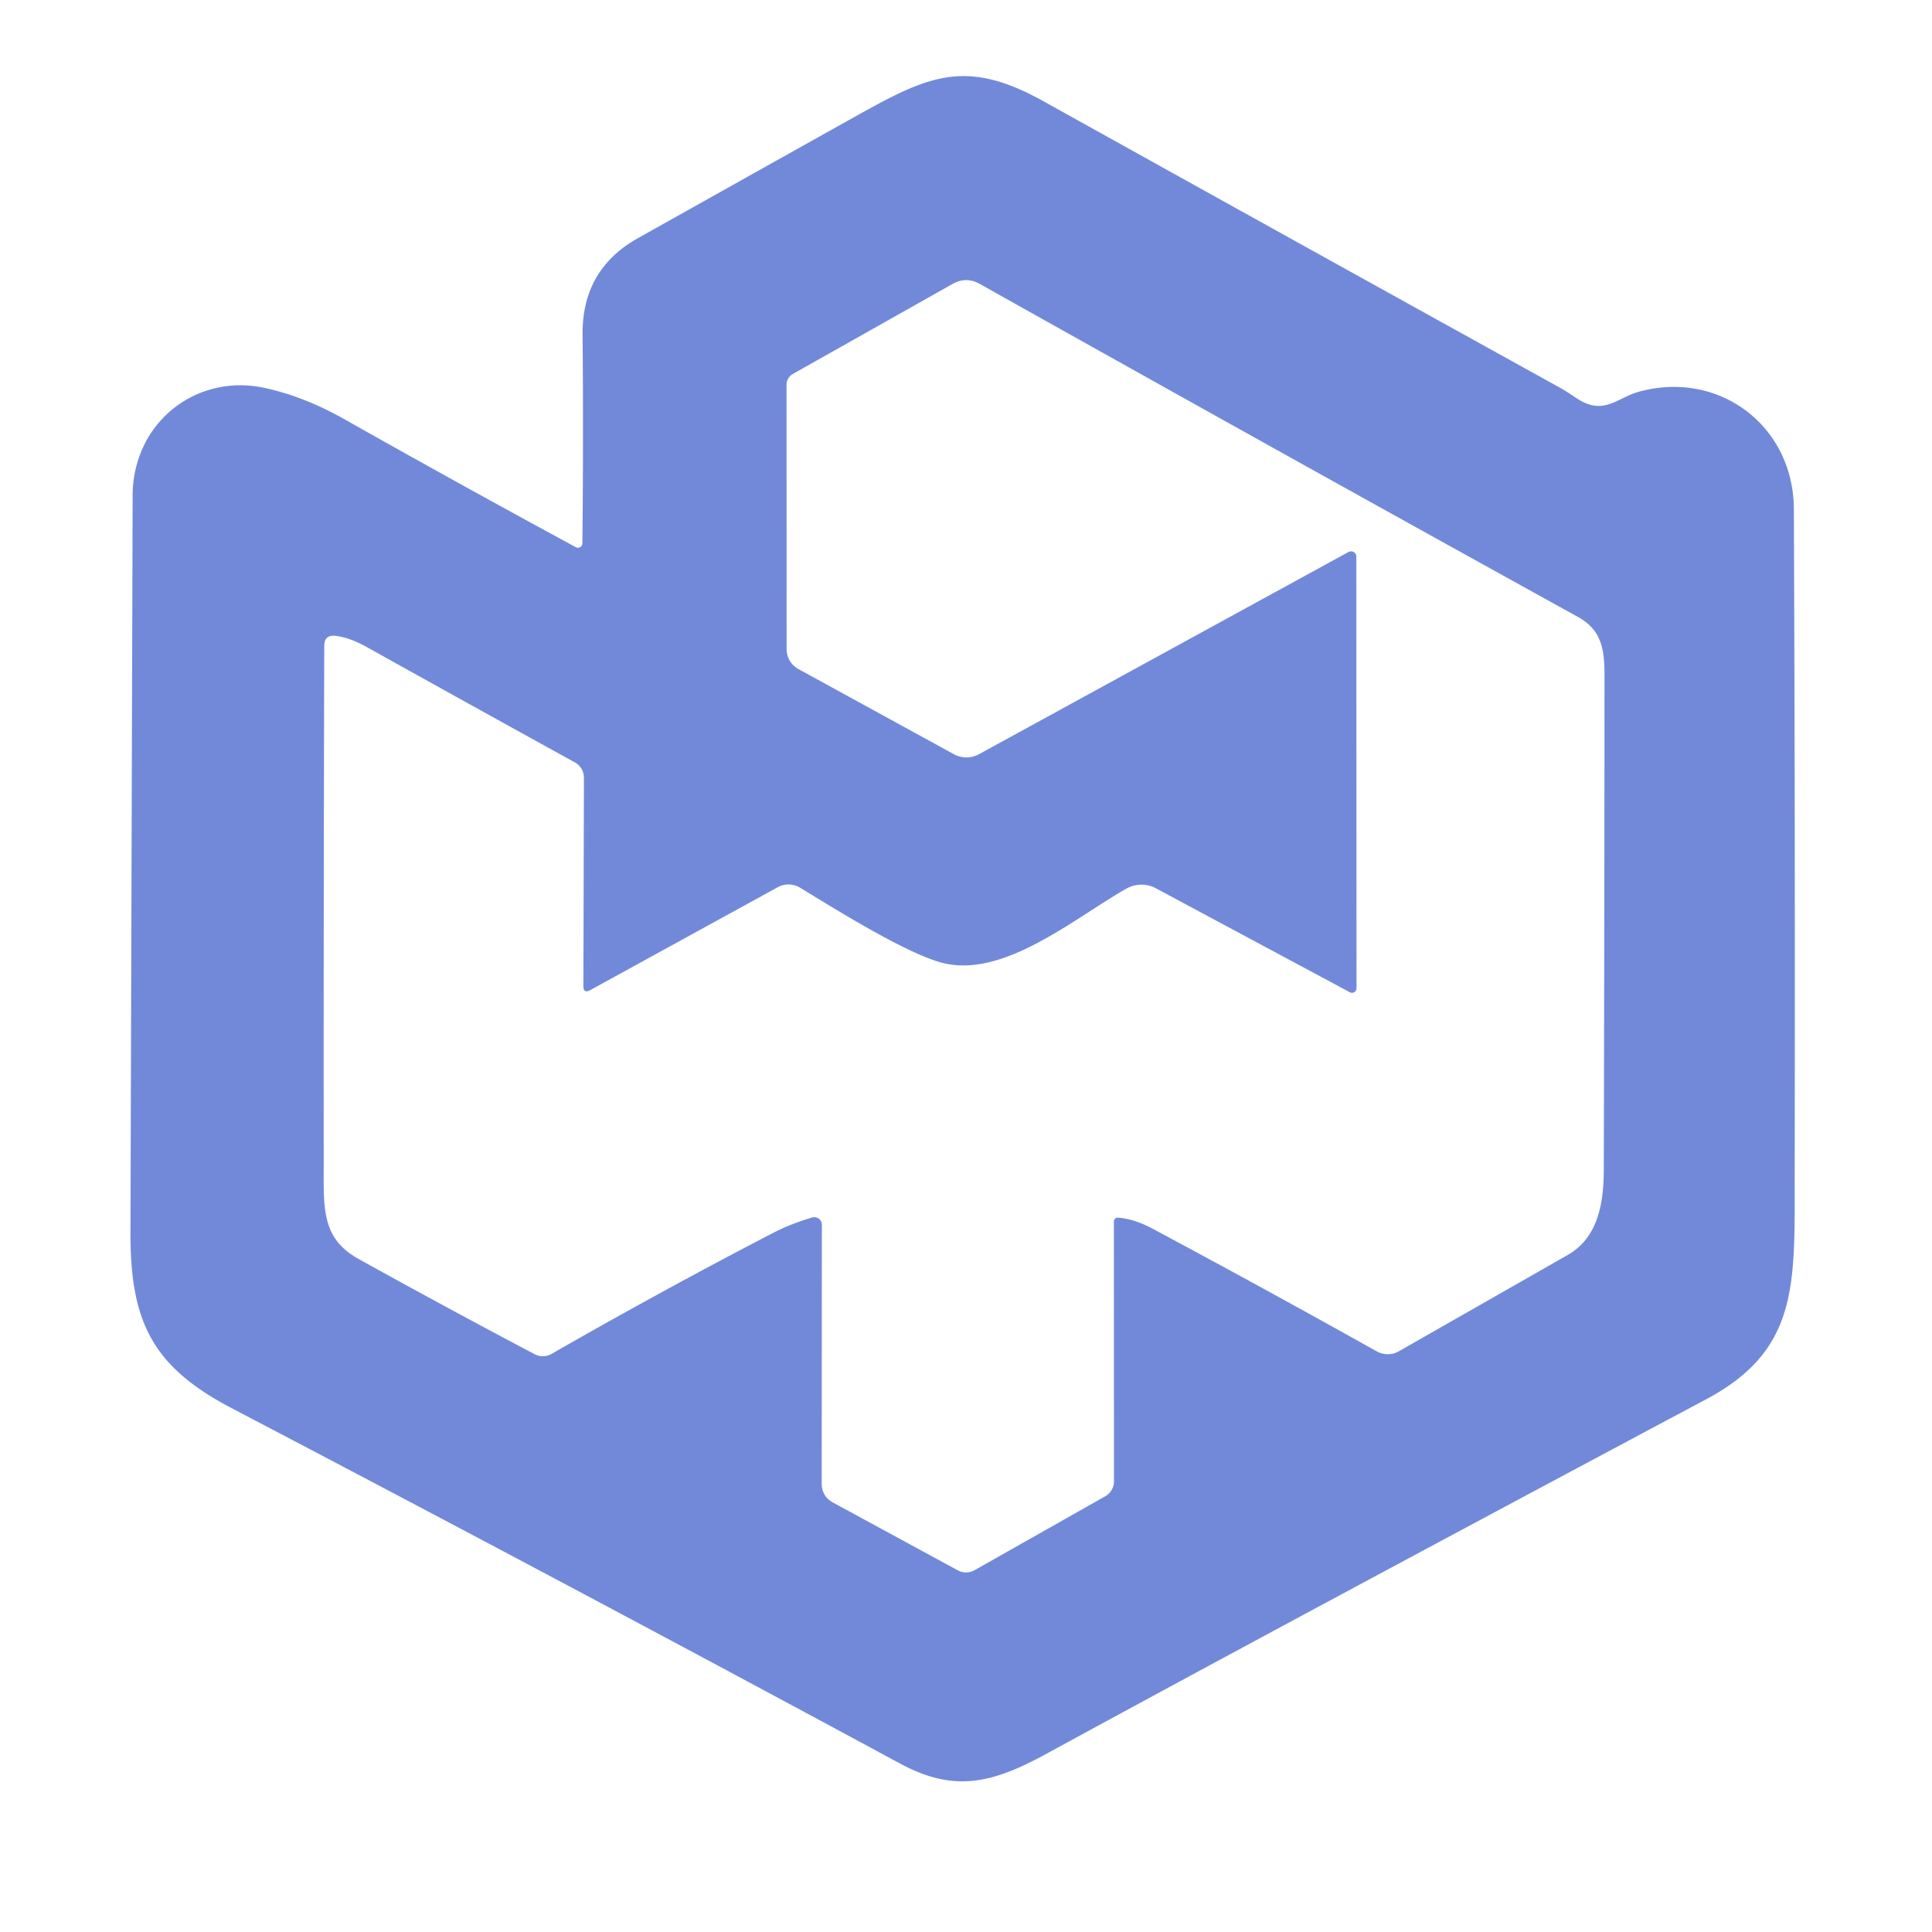 <?xml version="1.0" encoding="utf-8"?>
<svg viewBox="147.671 159.313 213.235 213.236" xmlns="http://www.w3.org/2000/svg">
  <path fill="#7289da" d=" M 211.23 219.71 A 0.49 0.49 0.0 0 0 211.95 219.29 Q 212.07 207.63 211.97 196.25 Q 211.90 189.07 218.06 185.61 Q 229.17 179.38 240.28 173.17 C 249.49 168.04 253.57 165.34 262.77 170.45 Q 291.47 186.41 320.18 202.29 Q 320.26 202.33 321.75 203.31 C 324.67 205.22 326.13 203.22 328.52 202.56 C 337.34 200.10 345.62 206.26 345.66 215.50 Q 345.81 252.23 345.75 288.96 C 345.73 300.87 346.32 308.23 336.02 313.73 Q 288.94 338.83 263.05 352.94 C 257.05 356.21 252.89 357.13 247.00 353.95 Q 210.27 334.12 173.27 314.75 C 164.49 310.15 162.03 305.22 162.07 295.25 Q 162.19 254.63 162.31 214.00 C 162.33 206.01 169.27 200.48 176.88 202.13 Q 181.21 203.06 185.66 205.57 Q 198.51 212.82 211.23 219.71 Z M 271.16 293.71 Q 272.93 293.88 274.86 294.91 Q 287.38 301.61 299.64 308.47 A 2.47 2.46 44.7 0 0 302.05 308.46 Q 311.24 303.22 320.69 297.83 C 324.01 295.94 324.67 292.20 324.68 288.50 Q 324.75 261.16 324.76 233.82 C 324.76 230.85 324.38 228.81 321.82 227.40 Q 288.56 209.02 255.81 190.65 Q 254.31 189.81 252.81 190.65 L 235.19 200.58 A 1.42 1.39 75.6 0 0 234.48 201.81 L 234.49 230.96 A 2.50 2.49 -75.7 0 0 235.78 233.15 L 252.96 242.56 A 2.88 2.86 44.8 0 0 255.71 242.56 L 296.50 220.24 A 0.59 0.58 -14.5 0 1 297.37 220.75 L 297.39 268.39 A 0.50 0.49 -75.8 0 1 296.66 268.83 L 275.24 257.35 A 3.39 3.37 -45.5 0 0 271.99 257.39 C 266.21 260.67 258.35 267.41 251.55 265.55 C 247.67 264.48 240.51 260.07 235.98 257.29 A 2.47 2.45 46.1 0 0 233.52 257.23 L 212.82 268.59 Q 212.06 269.00 212.06 268.14 L 212.12 245.23 Q 212.12 244.00 211.05 243.42 Q 199.54 237.08 188.19 230.75 Q 186.24 229.66 184.69 229.49 Q 183.47 229.36 183.46 230.59 Q 183.38 259.12 183.40 287.50 C 183.41 292.54 183.05 295.94 187.26 298.27 Q 196.70 303.51 206.67 308.77 A 1.96 1.95 44.0 0 0 208.55 308.74 Q 221.05 301.58 233.06 295.36 Q 234.94 294.39 237.30 293.69 A 0.84 0.84 0.0 0 1 238.38 294.49 L 238.36 323.02 Q 238.36 324.47 239.63 325.16 L 253.38 332.63 A 1.91 1.90 44.1 0 0 255.24 332.61 L 269.67 324.45 A 1.89 1.88 75.3 0 0 270.62 322.81 L 270.61 294.21 Q 270.61 293.66 271.16 293.71 Z" transform="matrix(1, 0, 0, 1, 7.105427357601002e-15, 0)"/>
</svg>